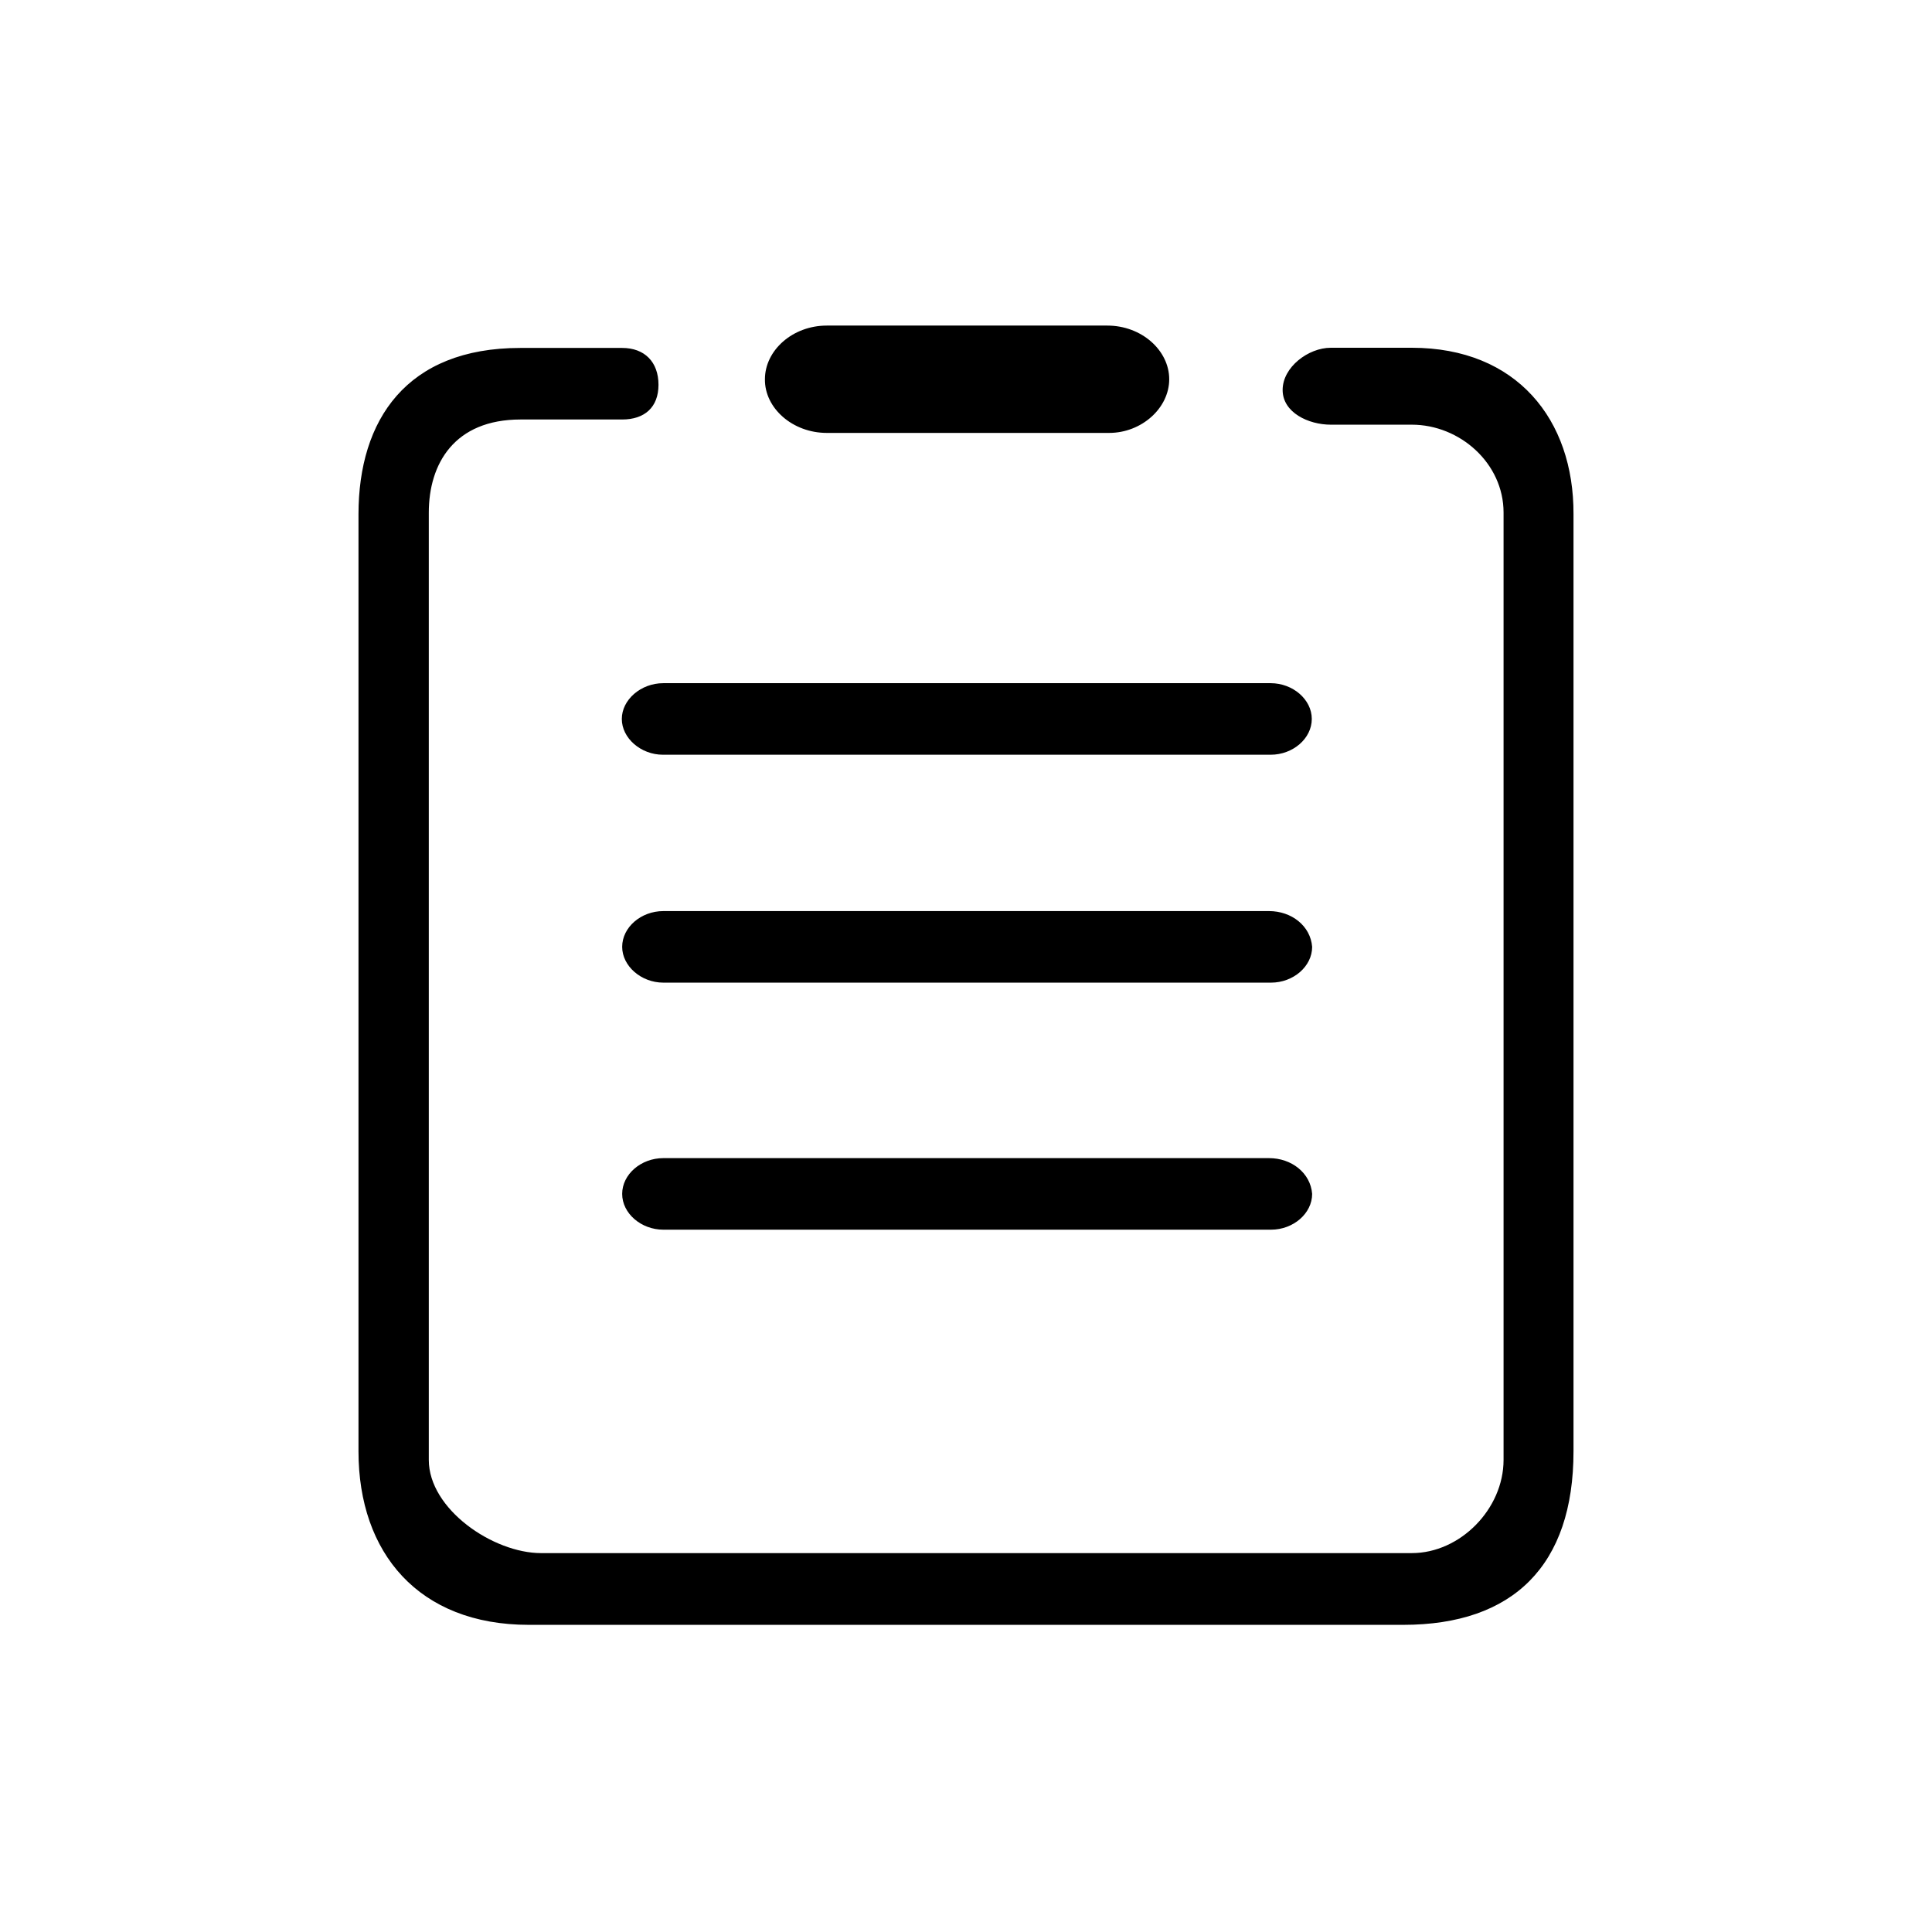 <svg class="svg-icon" style="width: 1em; height: 1em;vertical-align: middle;fill: currentColor;overflow: hidden;" viewBox="0 0 1024 1024" version="1.1" xmlns="http://www.w3.org/2000/svg"><path d="M748.279 184.32l-42.951 0c-11.852 0-25.505 10.24-25.505 22.376 0 11.947 13.653 18.394 25.505 18.394l42.951 0c25.505 0 48.64 20.48 48.64 46.554l0 502.139c0 25.979-22.945 49.399-48.64 49.399L286.815 823.182c-25.505 0-59.544-23.324-59.544-49.399L227.271 271.739c0-25.979 13.559-49.399 48.64-49.399l53.855 0c11.852 0 19.247-6.447 19.247-18.394 0-12.136-7.396-19.532-19.247-19.532l-54.044 0c-60.207 0-85.713 38.116-85.713 88.178l0 496.64c0 53.855 31.858 91.97 90.264 91.97l463.455 0c58.406 0 90.264-31.573 90.264-91.97L833.991 272.498C834.181 222.436 803.935 184.32 748.279 184.32L748.279 184.32M329.576 381.061c0 10.145 10.05 18.963 21.807 18.963l322.086 0c11.852 0 21.807-8.628 21.807-18.963s-10.05-18.963-21.807-18.963L351.573 362.098C339.627 362.098 329.576 370.916 329.576 381.061L329.576 381.061M672.616 482.892 351.573 482.892c-11.852 0-21.807 8.628-21.807 18.963 0 10.145 10.05 18.963 21.807 18.963l322.086 0c11.852 0 21.807-8.628 21.807-18.963C694.613 490.761 684.563 482.892 672.616 482.892L672.616 482.892M672.616 613.831 351.573 613.831c-11.852 0-21.807 8.628-21.807 18.963s10.05 18.963 21.807 18.963l322.086 0c11.852 0 21.807-8.628 21.807-18.963C694.613 621.701 684.563 613.831 672.616 613.831L672.616 613.831M438.234 229.452l149.618 0c17.256 0 31.858-13.179 31.858-28.444s-14.601-28.444-32.806-28.444L438.234 172.563c-18.204 0-32.806 13.179-32.806 28.444C405.239 216.273 420.03 229.452 438.234 229.452L438.234 229.452M438.234 229.452"  /></svg>